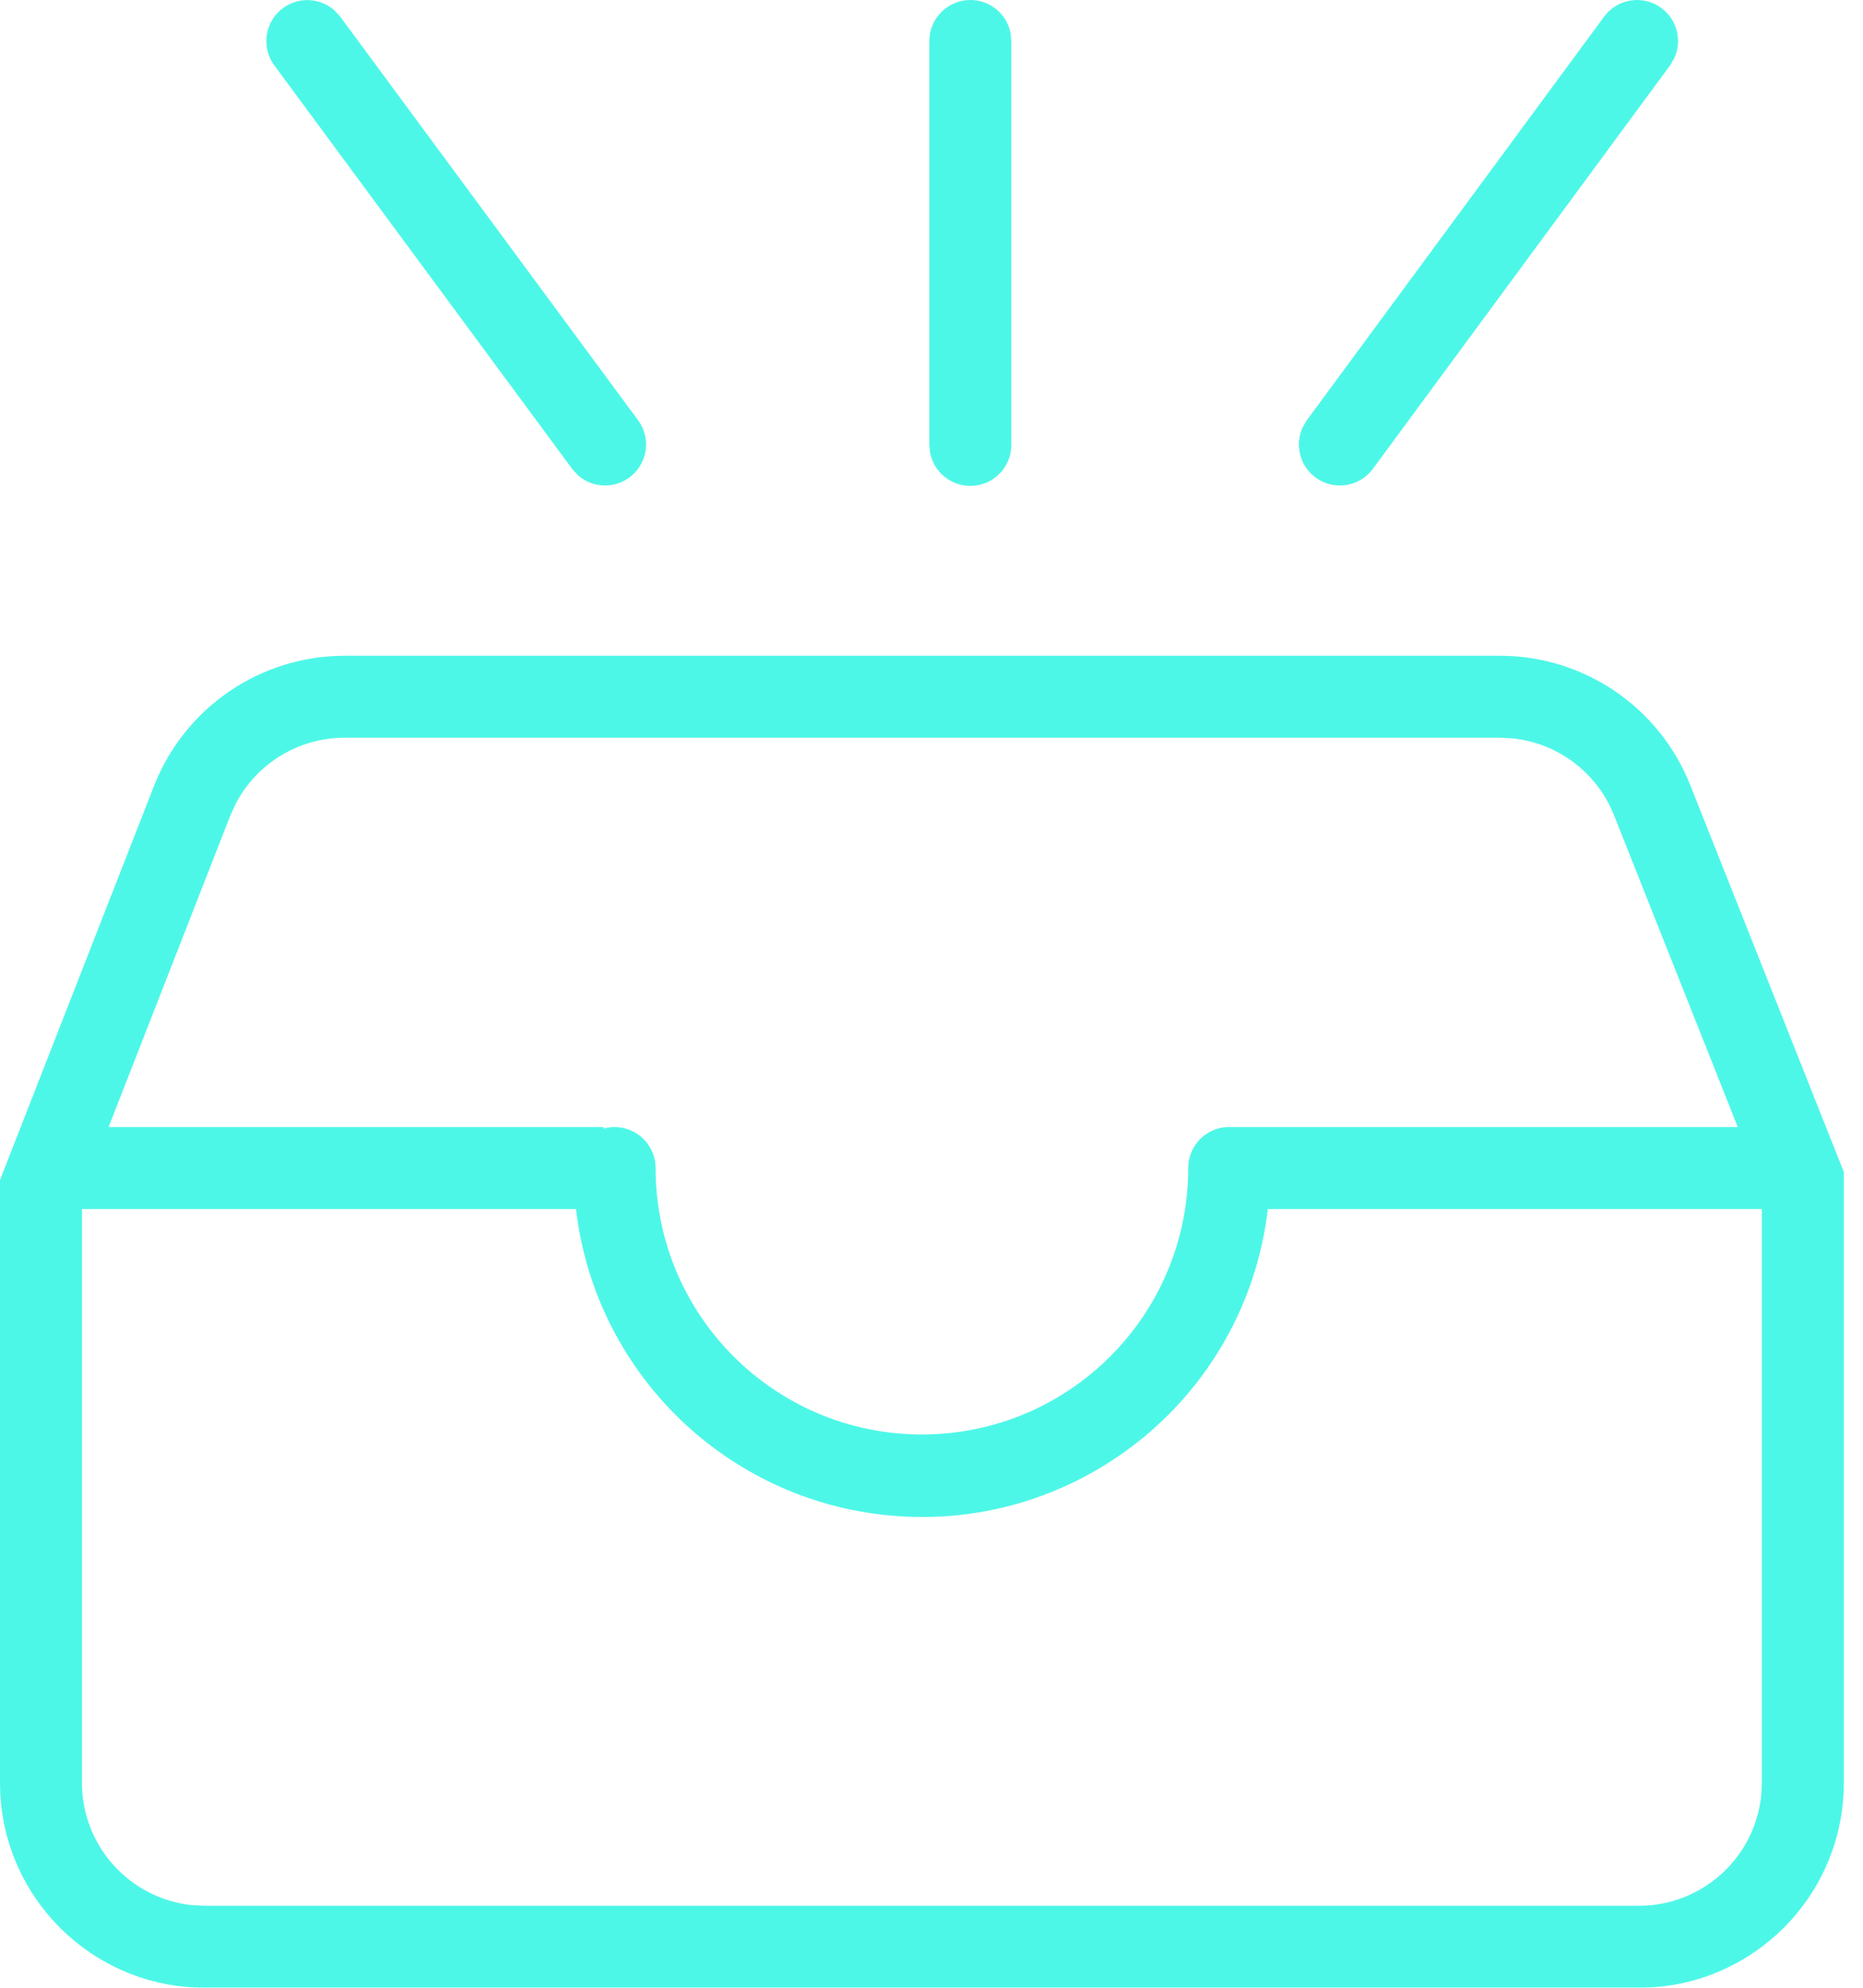 <?xml version="1.0" encoding="UTF-8"?>
<svg width="75px" height="80px" viewBox="0 0 75 80" version="1.1" xmlns="http://www.w3.org/2000/svg" xmlns:xlink="http://www.w3.org/1999/xlink">
    <title>空状态1@3x</title>
    <g id="页面-2" stroke="none" stroke-width="1" fill="none" fill-rule="evenodd" opacity="0.7">
        <g id="海警-首页" transform="translate(-866, -1375)" fill="#02F3DD" fill-rule="nonzero">
            <g id="空状态1" transform="translate(866, 1375)">
                <path d="M60.379,26.392 L60.379,26.392 C63.76,26.392 66.798,28.454 68.045,31.596 L74.227,47.167 L74.227,71.753 L74.227,71.753 C74.227,76.307 70.534,80 65.979,80 L8.247,80 L8.247,80 C3.693,80 0,76.307 0,71.753 L0,47.493 L6.198,31.637 L6.198,31.637 C7.434,28.473 10.484,26.392 13.88,26.392 L60.379,26.392 L60.379,26.392 Z M23.188,48.66 L3.299,48.66 L3.299,71.753 L3.299,71.754 C3.299,74.291 5.218,76.417 7.742,76.676 L8.247,76.701 L65.979,76.701 L65.979,76.701 C68.517,76.702 70.643,74.784 70.903,72.26 L70.928,71.753 L70.928,48.66 L51.039,48.66 L51.039,48.66 C50.14,56.351 43.176,61.857 35.485,60.958 C29.032,60.203 23.942,55.113 23.188,48.66 L23.188,48.66 Z M60.384,29.691 L13.876,29.691 L13.876,29.691 C12.037,29.69 10.348,30.71 9.493,32.338 L9.266,32.837 L4.371,45.361 L24.297,45.361 L24.293,45.423 L24.293,45.423 C25.169,45.174 26.081,45.684 26.329,46.56 C26.371,46.707 26.392,46.858 26.392,47.01 L26.392,47.01 C26.392,52.932 31.192,57.732 37.113,57.732 C43.035,57.732 47.835,52.932 47.835,47.01 L47.835,47.01 C47.834,46.135 48.516,45.411 49.39,45.361 L69.959,45.361 L64.977,32.812 L64.977,32.812 C64.303,31.112 62.745,29.923 60.928,29.72 L60.379,29.691 L60.384,29.691 Z M13.468,0.421 L13.695,0.668 L25.695,16.924 L25.695,16.924 C26.229,17.662 26.063,18.693 25.325,19.227 C24.701,19.678 23.848,19.638 23.27,19.13 L23.043,18.883 L11.043,2.631 L11.043,2.631 C10.503,1.897 10.66,0.865 11.394,0.325 C12.021,-0.137 12.886,-0.097 13.468,0.421 L13.468,0.421 Z M39.064,0 L39.064,0 C39.848,0 40.524,0.552 40.68,1.32 L40.713,1.65 L40.713,17.905 L40.713,17.905 C40.714,18.816 39.976,19.555 39.065,19.556 C38.28,19.557 37.604,19.004 37.447,18.235 L37.414,17.905 L37.414,1.649 C37.414,0.742 38.153,0 39.064,0 L39.064,0 Z M66.882,0.322 L66.882,0.322 C67.514,0.786 67.731,1.631 67.402,2.342 L67.233,2.631 L55.262,18.878 L55.262,18.878 C54.716,19.608 53.683,19.758 52.953,19.212 C52.333,18.749 52.119,17.918 52.437,17.212 L52.602,16.924 L64.577,0.672 L64.577,0.672 C65.117,-0.061 66.149,-0.218 66.882,0.322 L66.882,0.322 Z" id="形状"></path>
            </g>
        </g>
    </g>
</svg>